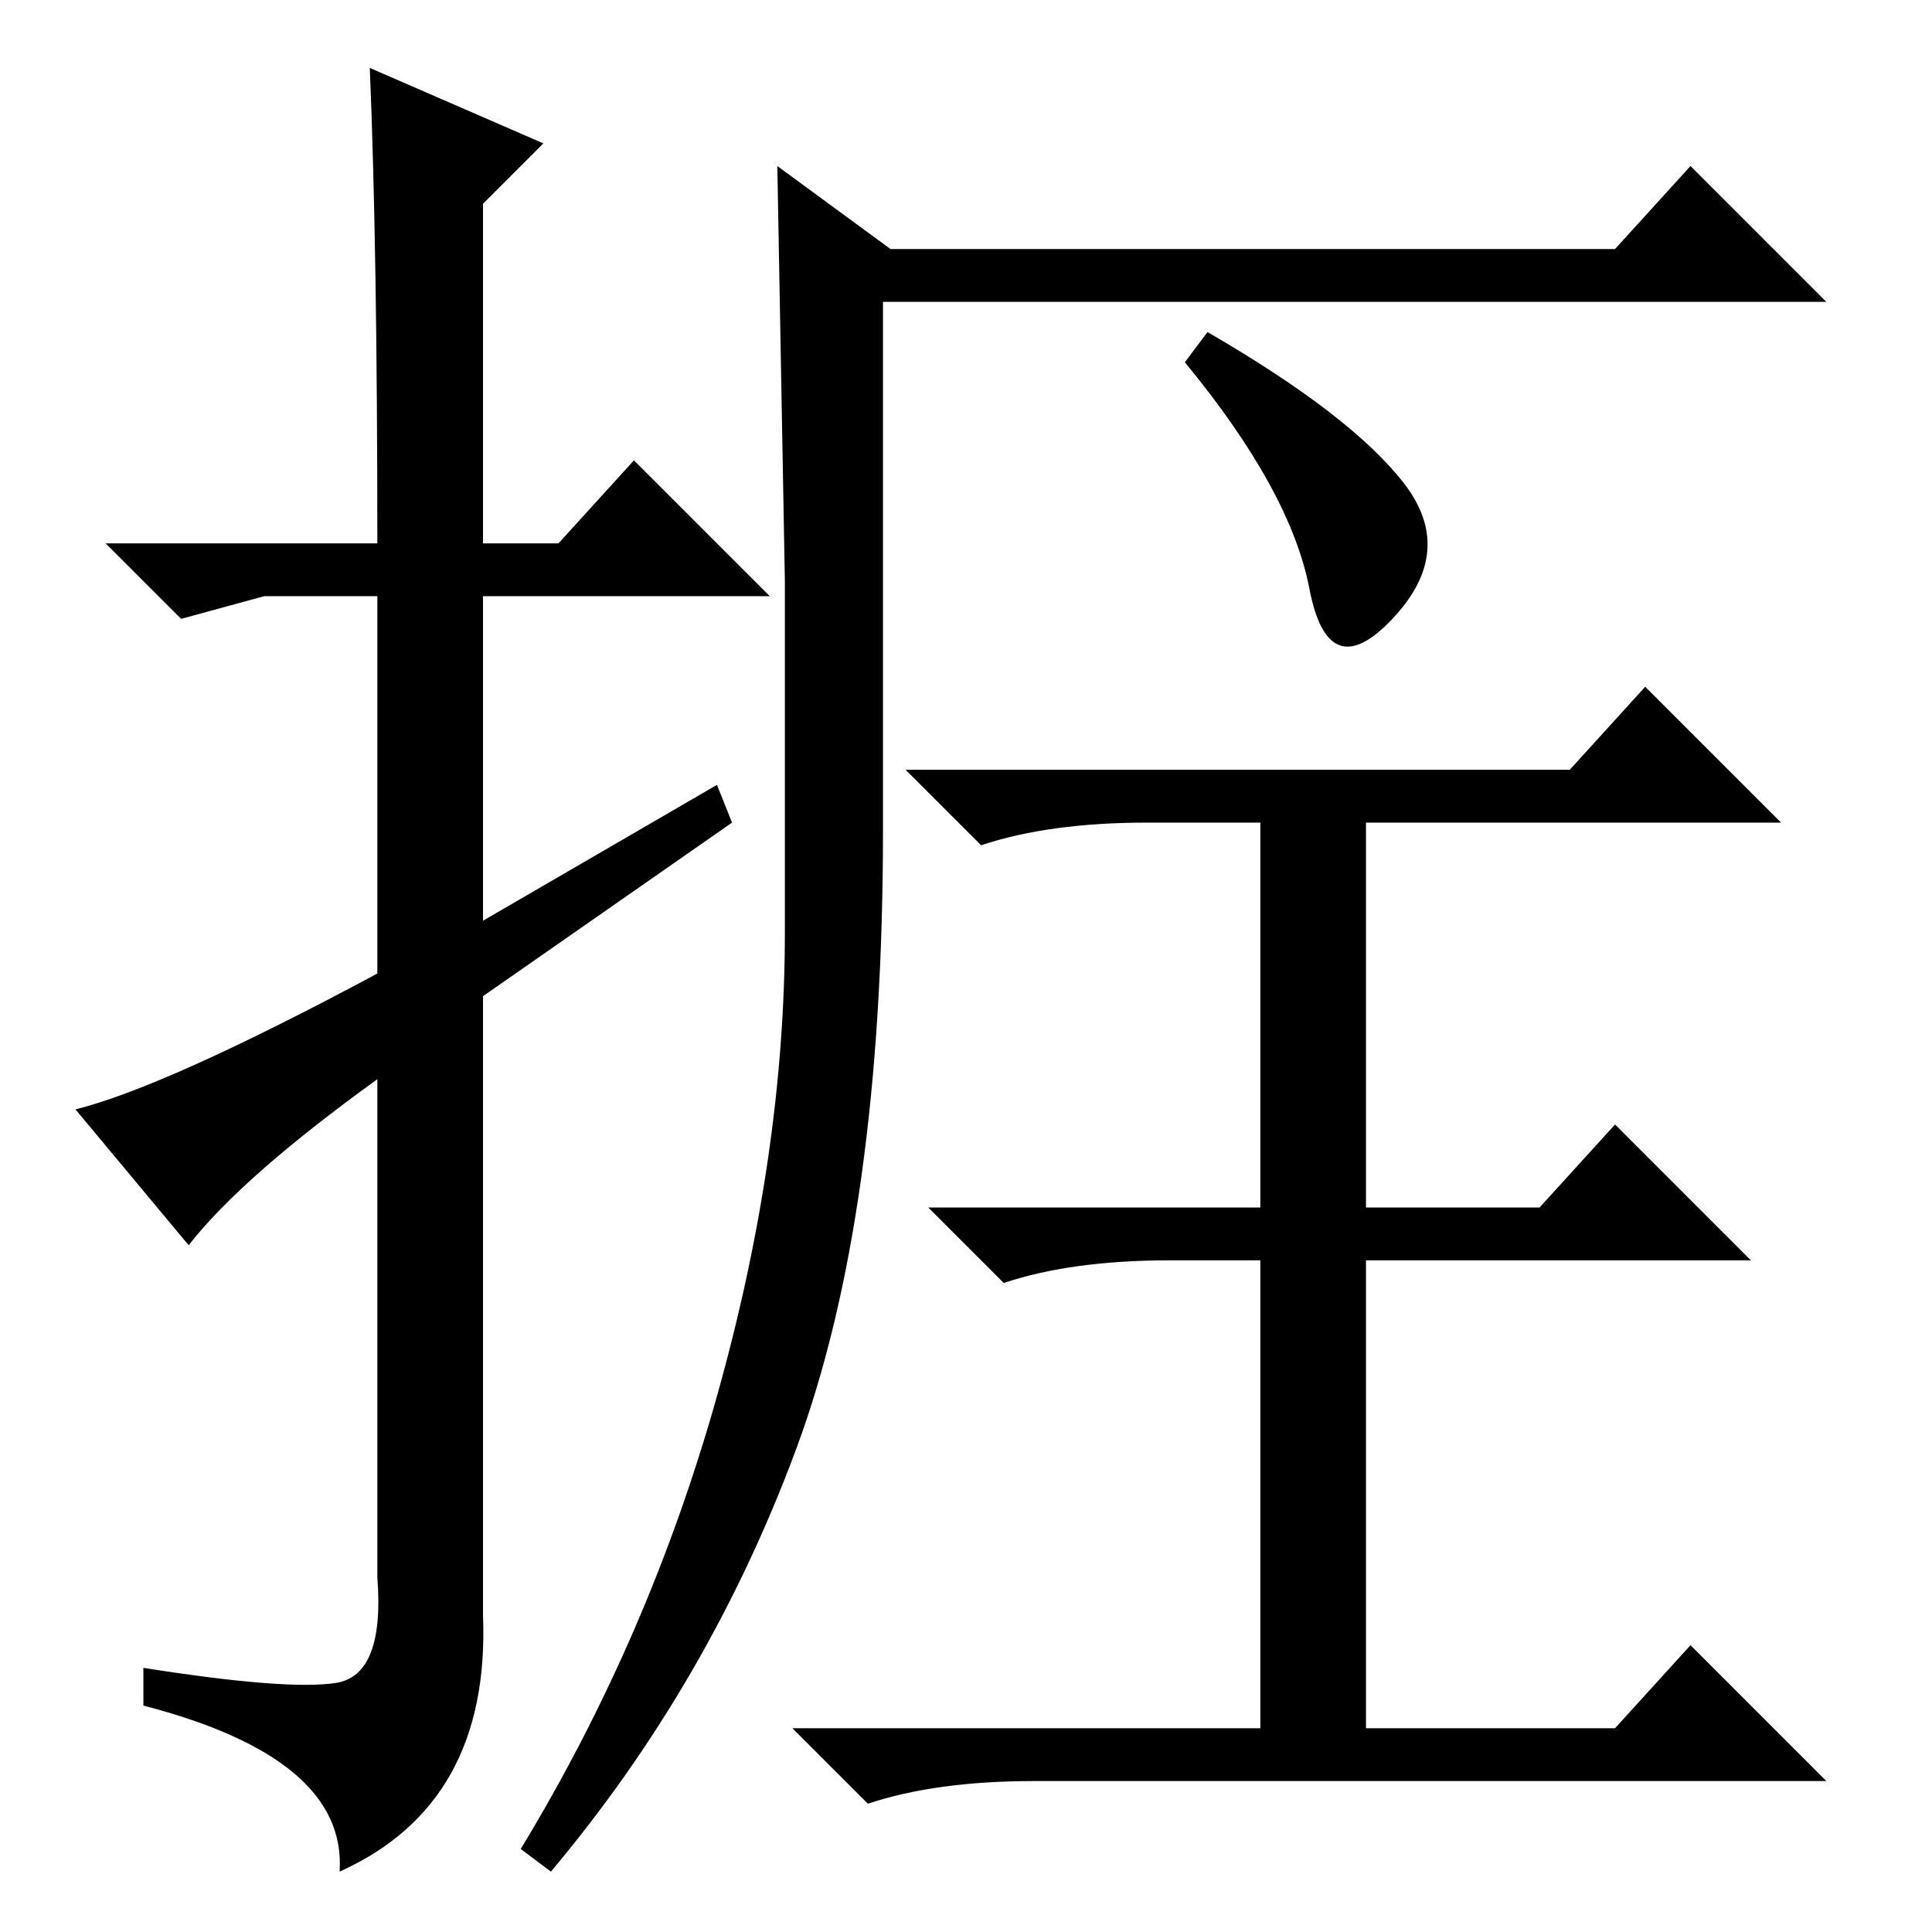 <?xml version="1.0" standalone="no"?>
<!DOCTYPE svg PUBLIC "-//W3C//DTD SVG 1.1//EN" "http://www.w3.org/Graphics/SVG/1.1/DTD/svg11.dtd" >
<svg xmlns="http://www.w3.org/2000/svg" xmlns:xlink="http://www.w3.org/1999/xlink" version="1.1" viewBox="0 -36 256 256">
  <g transform="matrix(1 0 0 -1 0 220)">
   <path fill="currentColor"
d="M25 91l-15 18q12 3 40 18v50h-15l-11 -3l-10 10h36q0 39 -1 63l23 -10l-8 -8v-45h10l10 11l18 -18h-38v-43l31 18l2 -5l-33 -23v-82q1 -25 -19 -34q1 15 -26 22v5q19 -3 25.5 -2t5.5 14v66q-18 -13 -25 -22zM118 223h96l10 11l18 -18h-125v-70q0 -51 -11.5 -82t-32.5 -56
l-4 3q17 28 26 60t9 61.5v46.5t-1 55zM186 192q7 -9 -1.5 -18t-11 4t-16.5 30l3 4q19 -11 26 -20zM208 154l10 11l18 -18h-55v-51h23l10 11l18 -18h-51v-62h33l10 11l18 -18h-105q-13 0 -22 -3l-10 10h62v62h-12q-13 0 -22 -3l-10 10h44v51h-15q-13 0 -22 -3l-10 10h88z" />
  </g>

</svg>

